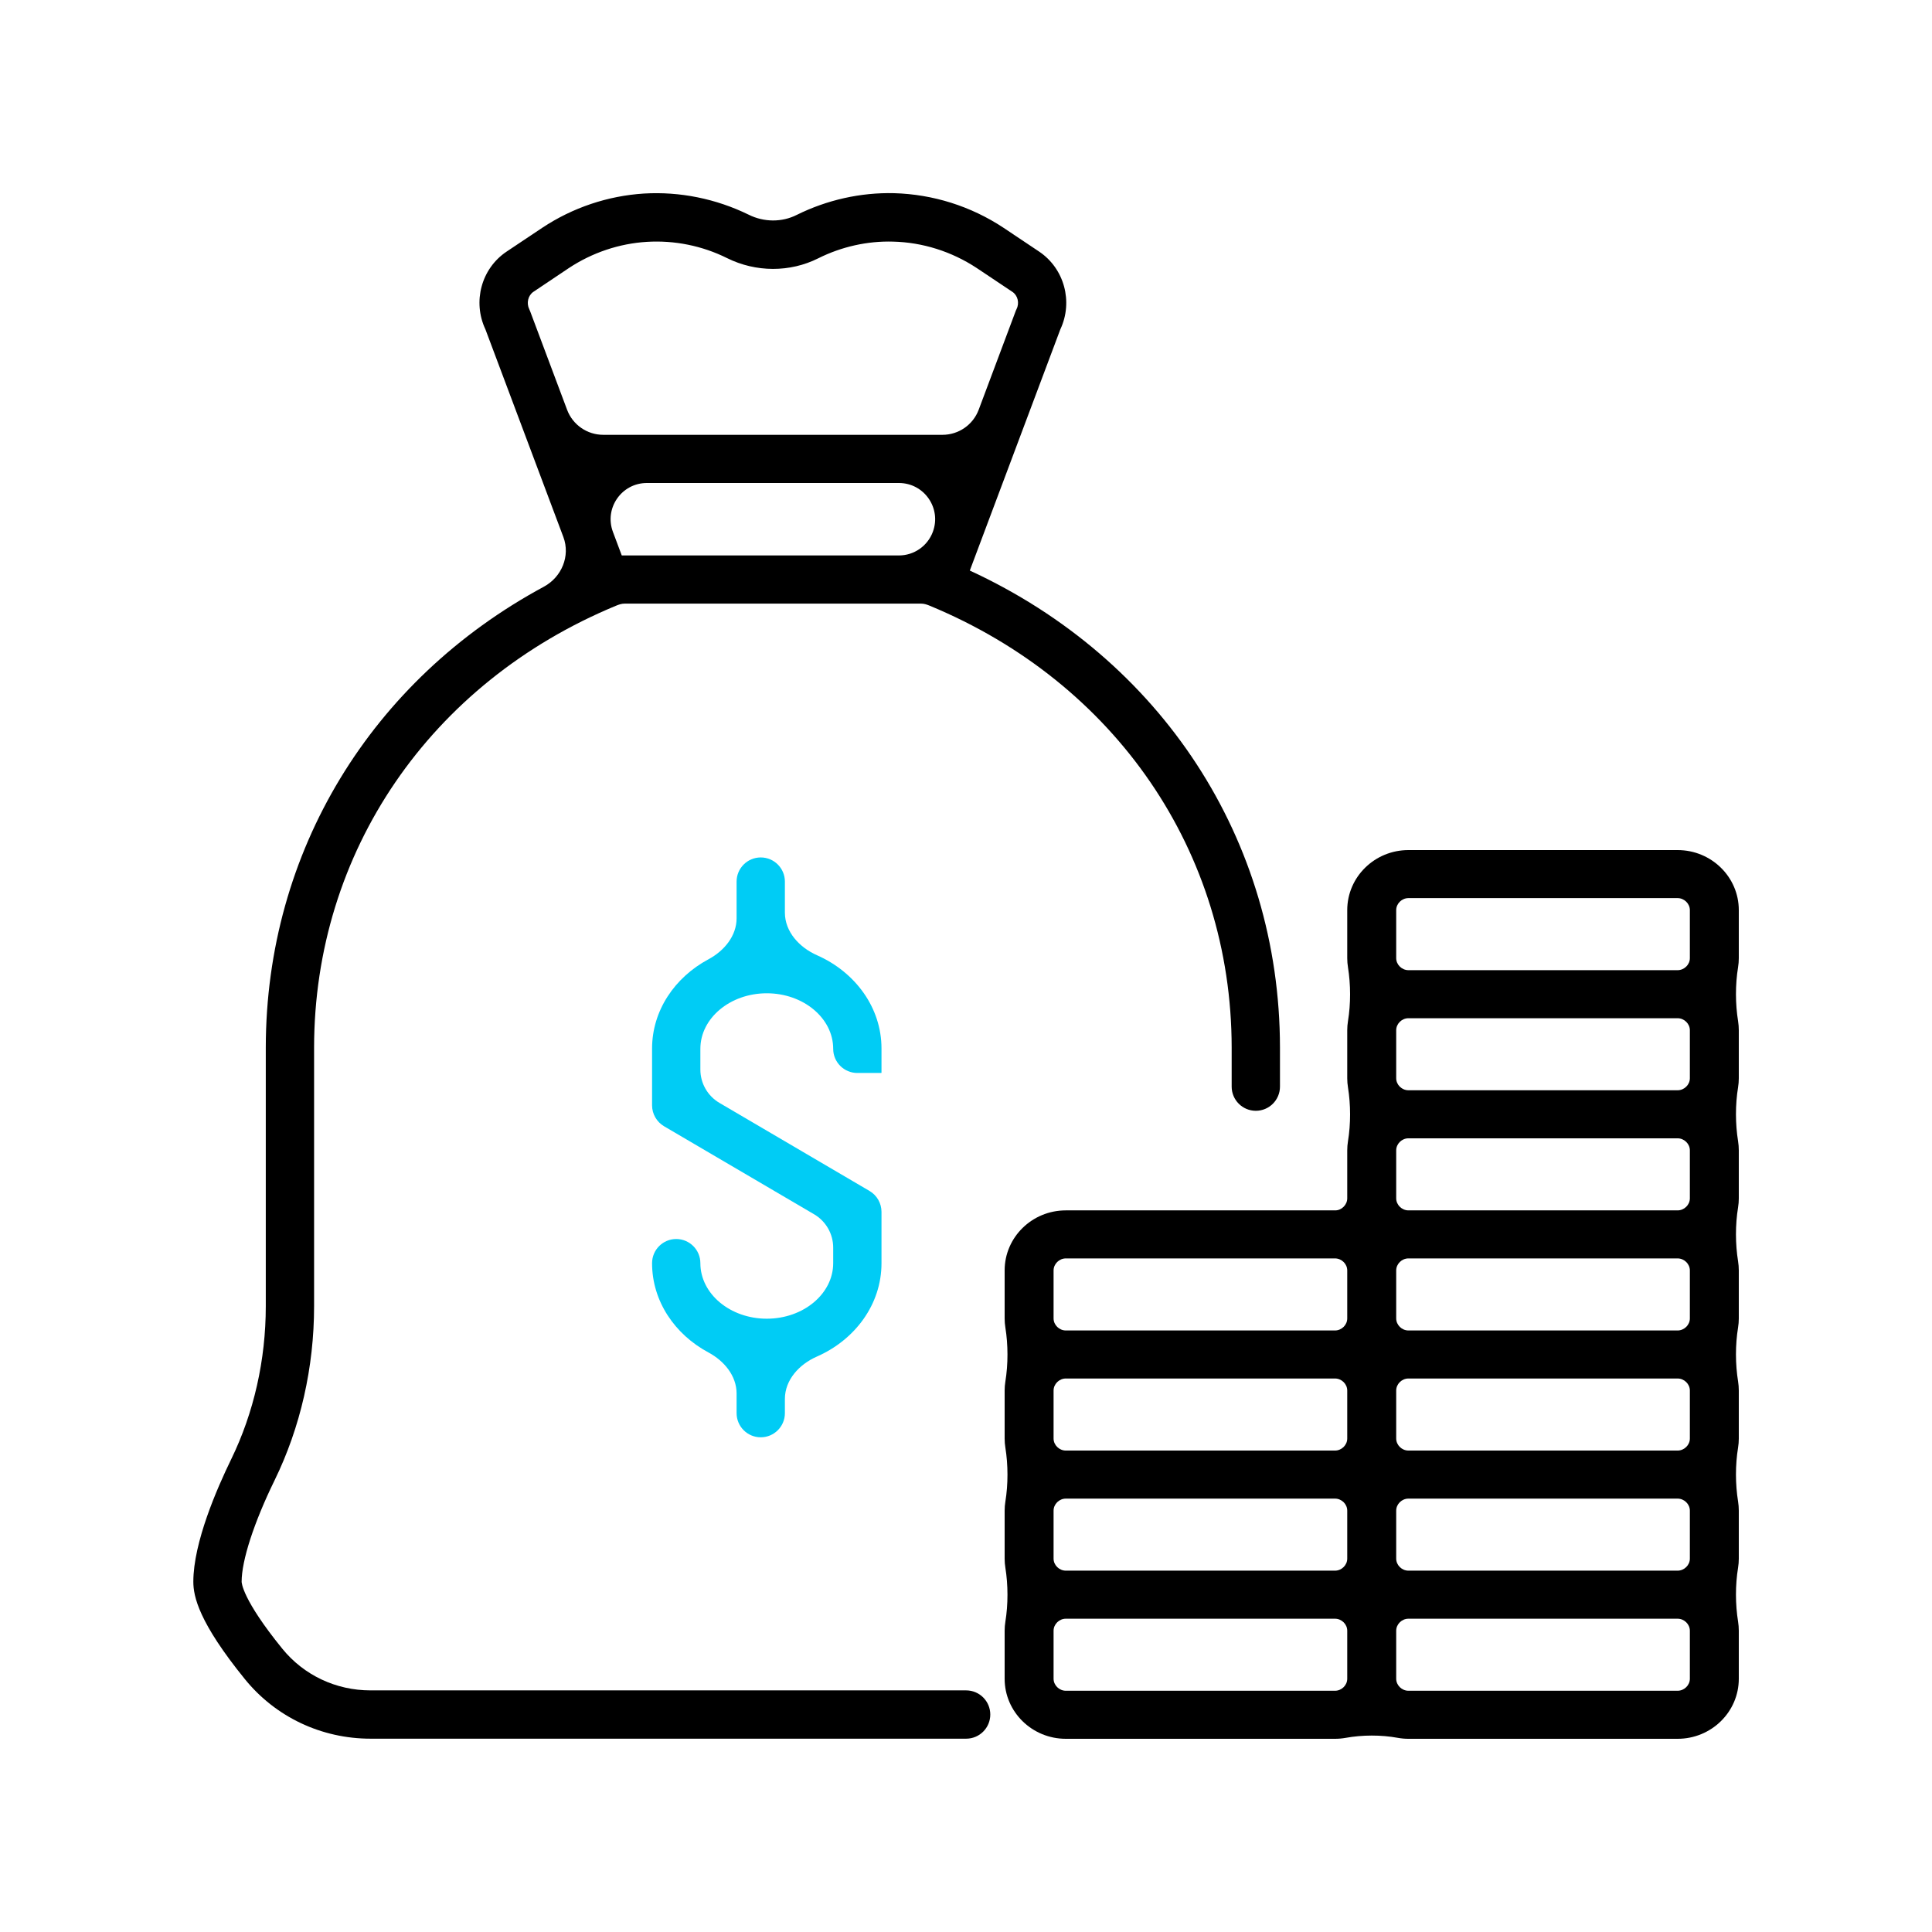 <svg width="100" height="100" viewBox="0 0 100 100" fill="none" xmlns="http://www.w3.org/2000/svg">
<path d="M90 47.108C90 45.392 88.581 44 86.833 44H72.9C71.152 44 69.733 45.392 69.733 47.108V49.595C69.733 49.755 69.746 49.912 69.771 50.065C69.915 50.961 69.918 51.959 69.771 52.855C69.746 53.008 69.733 53.164 69.733 53.324V55.811C69.733 55.971 69.746 56.128 69.771 56.281C69.915 57.177 69.918 58.175 69.771 59.071C69.746 59.224 69.733 59.381 69.733 59.541V62.027C69.733 62.357 69.443 62.65 69.113 62.649C69.109 62.649 69.104 62.649 69.1 62.649H55.167C53.419 62.649 52 64.041 52 65.757V68.243C52 68.403 52.013 68.56 52.038 68.713C52.182 69.61 52.184 70.608 52.038 71.504C52.013 71.657 52 71.813 52 71.973V74.46C52 74.62 52.013 74.777 52.038 74.93C52.182 75.826 52.184 76.824 52.038 77.72C52.013 77.873 52 78.029 52 78.189V80.676C52 80.836 52.013 80.993 52.038 81.146C52.182 82.042 52.184 83.04 52.038 83.936C52.013 84.089 52 84.246 52 84.405V86.892C52 88.608 53.419 90 55.167 90H69.1C69.289 90 69.474 89.983 69.653 89.951C70.521 89.795 71.481 89.792 72.348 89.95C72.527 89.983 72.711 90 72.9 90H86.833C88.581 90 90 88.608 90 86.892V84.405C90 84.245 89.987 84.088 89.963 83.935C89.818 83.039 89.816 82.041 89.962 81.145C89.987 80.992 90 80.835 90 80.676V78.189C90 78.029 89.987 77.872 89.963 77.719C89.818 76.823 89.816 75.825 89.962 74.929C89.987 74.776 90 74.619 90 74.46V71.973C90 71.813 89.987 71.656 89.963 71.503C89.818 70.606 89.816 69.608 89.962 68.712C89.987 68.56 90 68.403 90 68.243V65.757C90 65.597 89.987 65.44 89.963 65.287C89.818 64.39 89.816 63.392 89.962 62.496C89.987 62.343 90 62.187 90 62.027V59.541C90 59.38 89.987 59.223 89.963 59.07C89.818 58.174 89.816 57.176 89.962 56.28C89.987 56.127 90 55.971 90 55.811V53.324C90 53.164 89.987 53.007 89.963 52.854C89.818 51.958 89.816 50.96 89.962 50.064C89.987 49.911 90 49.754 90 49.595V47.108ZM72.267 47.108C72.267 46.772 72.558 46.486 72.9 46.486H86.833C87.175 46.486 87.467 46.772 87.467 47.108V49.595C87.467 49.93 87.175 50.216 86.833 50.216H72.9C72.558 50.216 72.267 49.93 72.267 49.595V47.108ZM87.467 53.324V55.811C87.467 56.147 87.175 56.432 86.833 56.432H72.9C72.558 56.432 72.267 56.147 72.267 55.811V53.324C72.267 52.989 72.558 52.703 72.9 52.703H86.833C87.175 52.703 87.467 52.989 87.467 53.324ZM87.467 59.541V62.027C87.467 62.363 87.175 62.649 86.833 62.649H72.9C72.558 62.649 72.267 62.363 72.267 62.027V59.541C72.267 59.205 72.558 58.919 72.9 58.919H86.833C87.175 58.919 87.467 59.205 87.467 59.541ZM87.467 65.757V68.243C87.467 68.579 87.175 68.865 86.833 68.865H72.9C72.558 68.865 72.267 68.579 72.267 68.243V65.757C72.267 65.421 72.558 65.135 72.9 65.135H86.833C87.175 65.135 87.467 65.421 87.467 65.757ZM87.467 71.973V74.46C87.467 74.795 87.175 75.081 86.833 75.081H72.9C72.558 75.081 72.267 74.795 72.267 74.46V71.973C72.267 71.637 72.558 71.351 72.9 71.351H86.833C87.175 71.351 87.467 71.637 87.467 71.973ZM87.467 78.189V80.676C87.467 81.011 87.175 81.297 86.833 81.297H72.9C72.558 81.297 72.267 81.011 72.267 80.676V78.189C72.267 77.853 72.558 77.568 72.9 77.568H86.833C87.175 77.568 87.467 77.853 87.467 78.189ZM54.533 80.676V78.189C54.533 77.853 54.825 77.568 55.167 77.568H69.1C69.442 77.568 69.733 77.853 69.733 78.189V80.676C69.733 81.011 69.442 81.297 69.1 81.297H55.167C54.825 81.297 54.533 81.011 54.533 80.676ZM54.533 74.46V71.973C54.533 71.637 54.825 71.351 55.167 71.351H69.1C69.442 71.351 69.733 71.637 69.733 71.973V74.46C69.733 74.795 69.442 75.081 69.1 75.081H55.167C54.825 75.081 54.533 74.795 54.533 74.46ZM54.533 65.757C54.533 65.421 54.825 65.135 55.167 65.135H69.1C69.442 65.135 69.733 65.421 69.733 65.757V68.243C69.733 68.579 69.442 68.865 69.1 68.865H55.167C54.825 68.865 54.533 68.579 54.533 68.243V65.757ZM69.1 87.513H55.167C54.825 87.513 54.533 87.228 54.533 86.892V84.405C54.533 84.07 54.825 83.784 55.167 83.784H69.1C69.442 83.784 69.733 84.07 69.733 84.405V86.892C69.733 87.228 69.442 87.513 69.1 87.513ZM87.467 86.892C87.467 87.228 87.175 87.513 86.833 87.513H72.9C72.558 87.513 72.267 87.228 72.267 86.892V84.405C72.267 84.07 72.558 83.784 72.9 83.784H86.833C87.175 83.784 87.467 84.07 87.467 84.405V86.892Z" fill="black"/>
<path d="M50.195 29.532C50.195 29.533 50.196 29.534 50.197 29.532L54.882 17.049C55.557 15.618 55.089 13.899 53.788 13.024L51.938 11.787C50.245 10.668 48.288 10.056 46.282 9.999C44.545 9.956 42.801 10.349 41.238 11.124C40.47 11.512 39.538 11.506 38.751 11.112C37.063 10.287 35.188 9.906 33.326 10.018C31.463 10.137 29.645 10.743 28.063 11.793L26.22 13.024C24.913 13.899 24.451 15.618 25.126 17.049L29.16 27.797C29.528 28.778 29.072 29.87 28.15 30.368C19.214 35.186 13.769 44.083 13.757 54.212V67.612C13.757 70.394 13.138 73.125 11.969 75.525C11.238 77.025 10.007 79.838 10.007 81.869C10.007 82.625 10.282 83.963 12.676 86.913C14.263 88.869 16.632 89.994 19.182 89.994H50.007C50.698 89.994 51.257 89.434 51.257 88.744C51.257 88.054 50.698 87.494 50.007 87.494H19.176C17.388 87.494 15.726 86.707 14.613 85.338C12.526 82.769 12.507 81.906 12.507 81.869C12.507 80.769 13.144 78.806 14.213 76.619C15.551 73.881 16.257 70.769 16.257 67.612V54.212C16.269 44.1 22.257 35.343 31.876 31.356C32.021 31.295 32.172 31.243 32.329 31.243H47.679C47.836 31.243 47.987 31.295 48.132 31.356C57.751 35.343 63.739 44.1 63.751 54.212V56.244C63.751 56.934 64.311 57.494 65.001 57.494C65.692 57.494 66.251 56.934 66.251 56.244V54.206C66.239 43.463 60.114 34.107 50.196 29.531C50.195 29.531 50.195 29.532 50.195 29.532ZM32.188 28.75C32.185 28.75 32.181 28.747 32.18 28.744L31.726 27.533C31.266 26.307 32.172 25 33.481 25H46.527C47.836 25 48.742 26.307 48.282 27.533C48.008 28.265 47.308 28.75 46.527 28.75H32.188ZM27.395 16.006C27.238 15.687 27.332 15.293 27.607 15.106L29.445 13.874C30.657 13.074 32.051 12.606 33.482 12.518C34.907 12.431 36.345 12.718 37.638 13.362C39.126 14.099 40.888 14.106 42.357 13.368C43.557 12.768 44.901 12.468 46.22 12.506C47.757 12.543 49.257 13.018 50.557 13.874L52.401 15.106C52.682 15.293 52.776 15.687 52.614 16.006C52.595 16.043 52.576 16.081 52.563 16.124L50.657 21.208C50.364 21.989 49.617 22.506 48.784 22.506H31.224C30.39 22.506 29.644 21.989 29.352 21.208L27.445 16.124C27.432 16.087 27.413 16.043 27.395 16.006Z" fill="black"/>
<path d="M45.626 55.519V54.269C45.626 52.148 44.263 50.314 42.288 49.443C41.378 49.041 40.626 48.23 40.626 47.235V45.631C40.626 44.941 40.066 44.381 39.376 44.381C38.686 44.381 38.126 44.941 38.126 45.631V47.529C38.126 48.448 37.479 49.219 36.669 49.653C34.923 50.589 33.751 52.308 33.751 54.275V57.212C33.751 57.656 33.989 58.069 34.37 58.294L42.138 62.851C42.75 63.211 43.126 63.867 43.126 64.576V65.381C43.126 66.969 41.582 68.256 39.688 68.256C37.795 68.256 36.251 66.969 36.251 65.381C36.251 64.691 35.691 64.131 35.001 64.131C34.311 64.131 33.751 64.691 33.751 65.381C33.751 67.348 34.923 69.067 36.669 70.003C37.479 70.437 38.126 71.208 38.126 72.127V73.144C38.126 73.834 38.686 74.394 39.376 74.394C40.066 74.394 40.626 73.834 40.626 73.144V72.408C40.626 71.421 41.372 70.615 42.277 70.218C44.258 69.349 45.626 67.512 45.626 65.387V62.725C45.626 62.281 45.389 61.868 45.007 61.644L37.239 57.086C36.627 56.727 36.251 56.07 36.251 55.361V54.287C36.251 52.7 37.795 51.412 39.688 51.412C41.582 51.412 43.126 52.7 43.126 54.287C43.126 54.978 43.686 55.537 44.376 55.537H45.607C45.618 55.537 45.626 55.529 45.626 55.519Z" fill="#00CCF5"/>
</svg>
